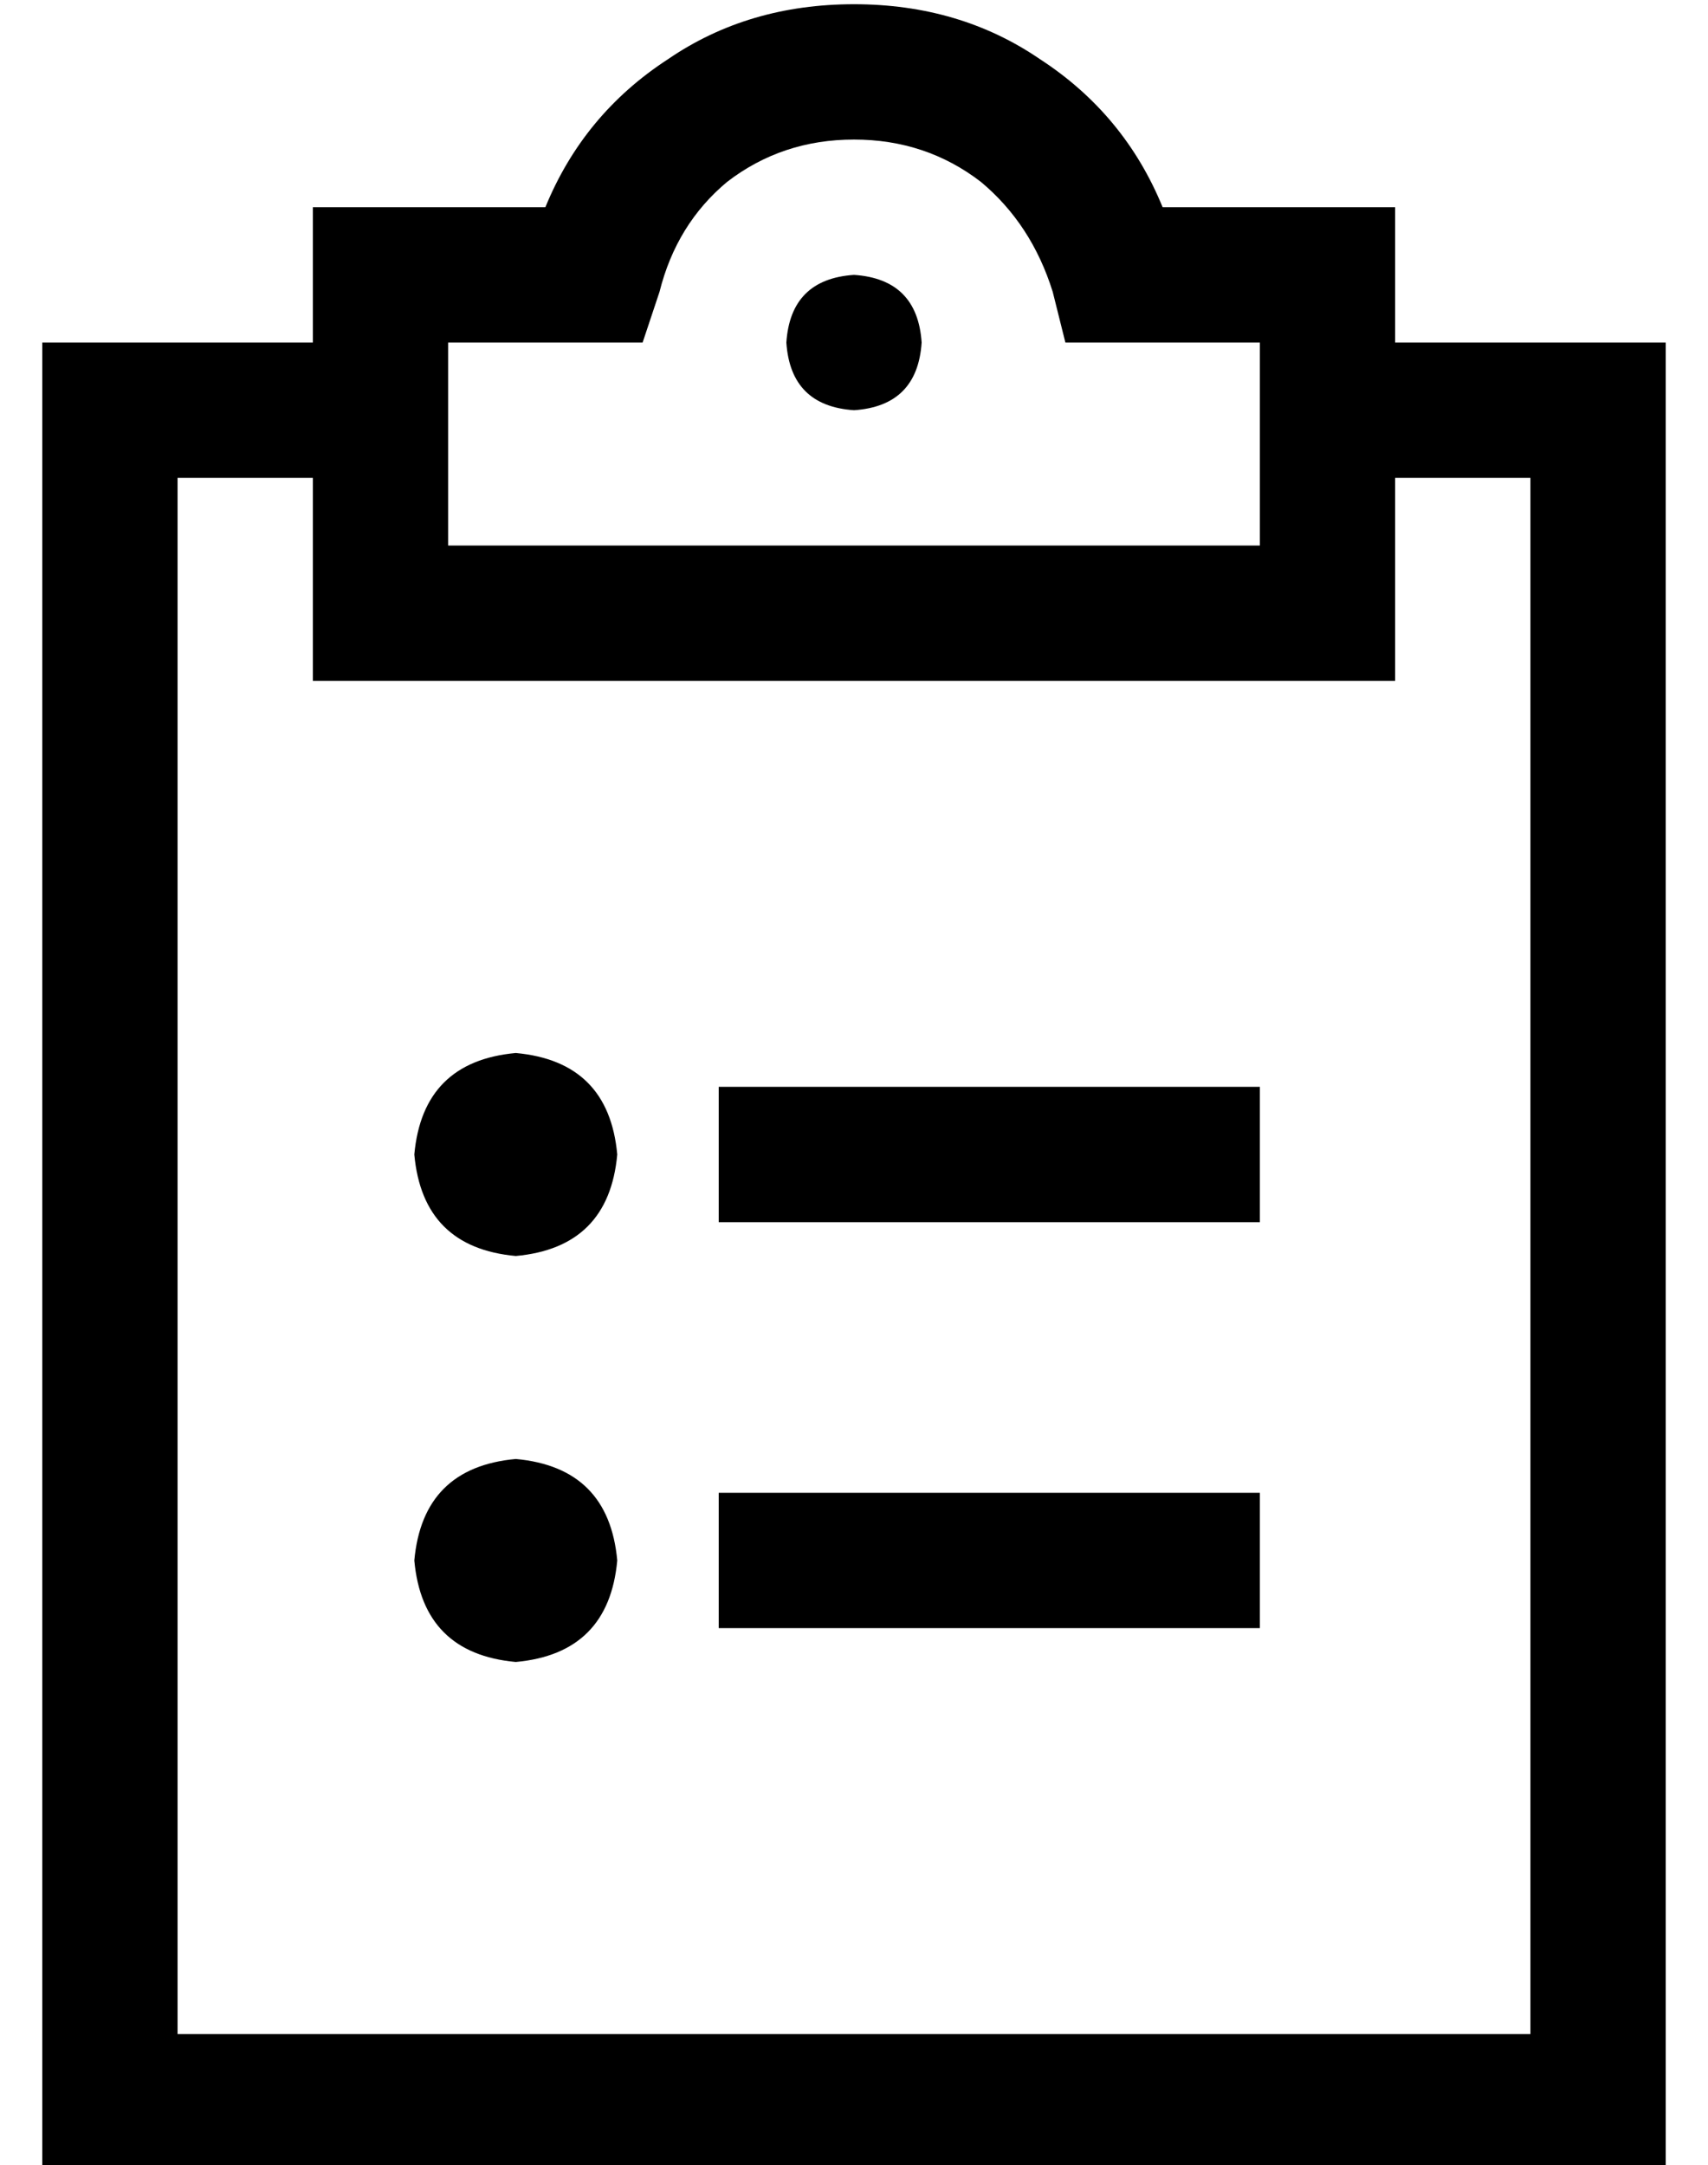 <?xml version="1.0" standalone="no"?>
<!DOCTYPE svg PUBLIC "-//W3C//DTD SVG 1.1//EN" "http://www.w3.org/Graphics/SVG/1.1/DTD/svg11.dtd" >
<svg xmlns="http://www.w3.org/2000/svg" xmlns:xlink="http://www.w3.org/1999/xlink" version="1.1" viewBox="-10 -40 404 512">
   <path fill="currentColor"
d="M146 29q4 -16 16 -26v0v0q13 -10 30 -10t30 10q12 10 17 26l3 12v0h12h34v48v0h-96h-96v-48v0h34h12l4 -12v0zM192 -39q-25 0 -44 13v0v0q-20 13 -29 35h-39h-16v16v0v16v0h-32h-32v32v0v368v0v32v0h32h352v-32v0v-368v0v-32v0h-32h-32v-16v0v-16v0h-16h-39
q-9 -22 -29 -35q-19 -13 -44 -13v0zM320 105v-32v32v-32h32v0v368v0h-320v0v-368v0h32v0v32v0v16v0h16h240v-16v0zM208 41q-1 -15 -16 -16q-15 1 -16 16q1 15 16 16q15 -1 16 -16v0zM136 233q-2 -22 -24 -24q-22 2 -24 24q2 22 24 24q22 -2 24 -24v0zM176 217h-16h16h-16v32
v0h16h112v-32v0h-16h-96zM176 313h-16h16h-16v32v0h16h112v-32v0h-16h-96zM112 353q22 -2 24 -24q-2 -22 -24 -24q-22 2 -24 24q2 22 24 24v0z" />
</svg>
